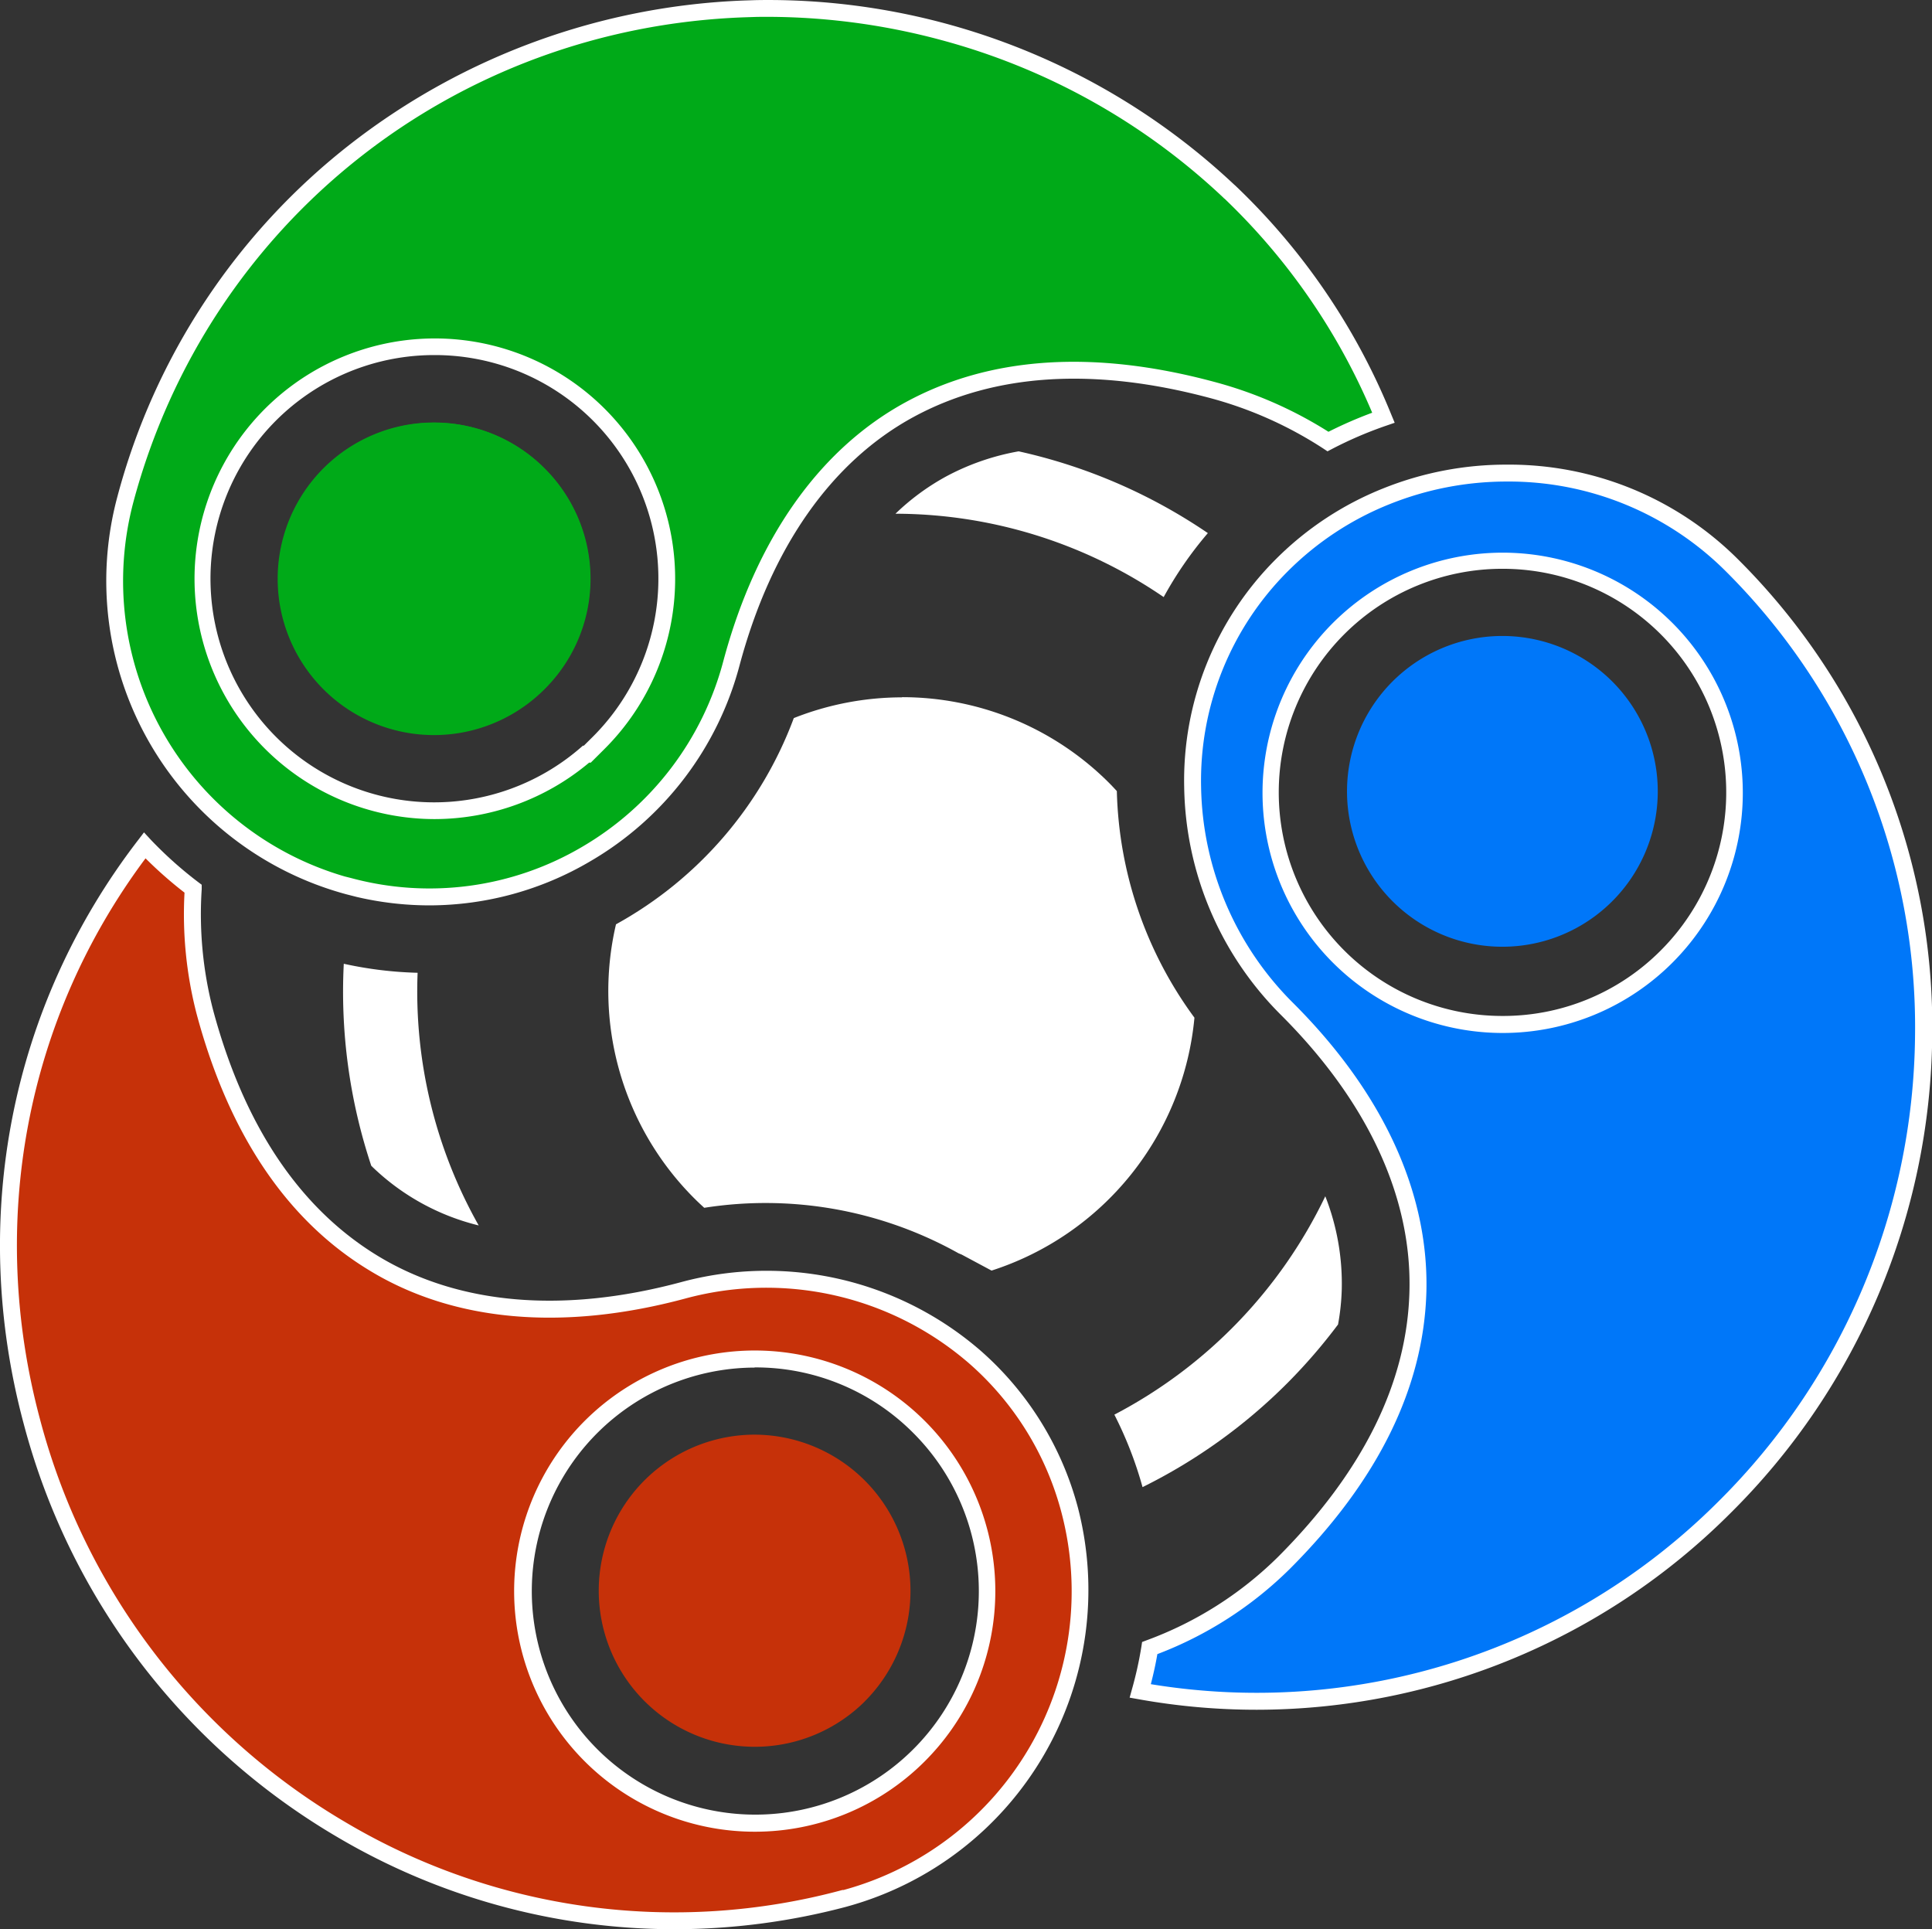 <svg xmlns="http://www.w3.org/2000/svg" viewBox="0 0 342.81 342.3"><rect x="0" y="0" width="342.81" height="342.3" fill="#333333" stroke="none"/><defs><style>.cls-1{fill:#00aa18;}.cls-2{fill:#fff;}.cls-3{fill:#0077f9;}.cls-4{fill:#c63109;}</style></defs><g id="Layer_2" data-name="Layer 2"><g id="Layer_1-2" data-name="Layer 1"><path class="cls-1" d="M96.63,83.11A27.63,27.63,0,1,1,77.06,75,27.59,27.59,0,0,1,96.63,83.11Z"/><path class="cls-1" d="M218.16,34h0l-.14-.14A118.27,118.27,0,0,0,167.43,5.64a119.91,119.91,0,0,0-33.2-4.12L132,1.59C81.55,3.4,36,37.3,22.24,88.62a56.16,56.16,0,0,0,39.58,68.63v0a55.52,55.52,0,0,0,68-39.56c5.73-21.4,16.53-36.77,31.56-45S194.88,63.8,215,69.18a70.9,70.9,0,0,1,20.66,9.16,72,72,0,0,1,9.84-4.23A115.87,115.87,0,0,0,218.16,34Zm-112,97.82-2,2H104A41.18,41.18,0,1,1,77.05,61.54h0a41.16,41.16,0,0,1,29.12,70.31Z"/><path class="cls-2" d="M76.25,160.64a56.9,56.9,0,0,1-12.93-1.49v0l-1.88-.48A57.6,57.6,0,0,1,20.8,88.23,117.57,117.57,0,0,1,62.45,25.35,121.15,121.15,0,0,1,132,.09l2.2-.07A120.78,120.78,0,0,1,218.93,32.7l.27.24a116.6,116.6,0,0,1,27.66,40.6l.61,1.47-1.51.52a70.52,70.52,0,0,0-9.63,4.14l-.78.41-.74-.49a69.9,69.9,0,0,0-20.22-9C194,65.11,176.32,66.26,162.07,74c-14.58,7.94-25.24,23.17-30.83,44a57.11,57.11,0,0,1-26.49,34.81A56.35,56.35,0,0,1,76.25,160.64Zm-15-5.11,1,.25a53.36,53.36,0,0,0,41-5.5,54.17,54.17,0,0,0,25.1-33c5.81-21.67,17-37.54,32.3-45.89C175.58,63.24,194,62,215.36,67.73a73,73,0,0,1,20.36,8.88,74.82,74.82,0,0,1,7.76-3.38,113.65,113.65,0,0,0-26.17-37.95l-.12-.09L217,35a117.17,117.17,0,0,0-49.9-27.87A119,119,0,0,0,134.26,3l-2.17.07C80.53,4.94,37,39.47,23.69,89A54.6,54.6,0,0,0,61.24,155.53ZM77,145.33a42.64,42.64,0,1,1,30.24-12.42l-2.41,2.4h-.29A42.7,42.7,0,0,1,77,145.33ZM77.06,63A39.68,39.68,0,1,0,103,132.68l.42-.37h.17l1.53-1.52A39.66,39.66,0,0,0,77.06,63Z"/><path class="cls-1" d="M96.63,122.28a27.73,27.73,0,1,1,0-39.17A27.6,27.6,0,0,1,96.63,122.28Z"/><path class="cls-2" d="M180.75,80.08a43,43,0,0,0-12.93,4.49,41.7,41.7,0,0,0-8.93,6.58,84.46,84.46,0,0,1,47.59,14.79,66.45,66.45,0,0,1,7.84-11.35,96.75,96.75,0,0,0-33.57-14.51Z"/><path class="cls-3" d="M286.16,121a27.57,27.57,0,1,1-19.58-8.16A27.59,27.59,0,0,1,286.16,121Z"/><path class="cls-3" d="M307.25,100.26a56.26,56.26,0,0,0-39.9-16.32A57.4,57.4,0,0,0,246.05,88a55.3,55.3,0,0,0-18.58,12.24c-21.74,21.75-20.82,57.07,1,78.83,15.67,15.67,23.59,32.79,23.17,50s-9.09,33.58-23.81,48.3A67,67,0,0,1,204,292.43a67.84,67.84,0,0,1-1.68,7.59A116.59,116.59,0,0,0,306,267.47C352.25,221.22,353.48,146.47,307.25,100.26Zm-11.53,69.47a41.17,41.17,0,1,1,0-58.28A41.32,41.32,0,0,1,295.72,169.73Z"/><path class="cls-2" d="M223,303.36a118.55,118.55,0,0,1-20.94-1.86l-1.62-.29.44-1.59a66,66,0,0,0,1.64-7.42l.13-.86.82-.31a65,65,0,0,0,23.25-14.74c15.09-15.09,23-31,23.37-47.28.41-16.68-7.45-33.58-22.73-48.86a58.32,58.32,0,0,1-17.24-40.45,55.51,55.51,0,0,1,16.28-40.5A56.45,56.45,0,0,1,245.5,86.63a58.52,58.52,0,0,1,21.85-4.19,57.42,57.42,0,0,1,41,16.76h0a117,117,0,0,1,34.5,84.67A120.86,120.86,0,0,1,307,268.53,118.93,118.93,0,0,1,223,303.36Zm-18.81-4.54a115.85,115.85,0,0,0,100.72-32.41,117.93,117.93,0,0,0,34.89-82.58,114.08,114.08,0,0,0-33.62-82.51h0a54.47,54.47,0,0,0-38.84-15.88,55.72,55.72,0,0,0-20.74,4,53.65,53.65,0,0,0-18.08,11.91,52.52,52.52,0,0,0-15.4,38.33A55.34,55.34,0,0,0,229.49,178c15.88,15.87,24,33.53,23.61,51.06-.43,17.07-8.59,33.67-24.25,49.32a67.52,67.52,0,0,1-23.49,15.11C205.07,295.17,204.7,296.89,204.2,298.82Zm62.38-115.54a42.61,42.61,0,1,1,30.2-12.49h0A42.55,42.55,0,0,1,266.58,183.28Zm0-82.36a39.67,39.67,0,1,0,0,79.34h0a39.43,39.43,0,0,0,28.08-11.59h0a39.67,39.67,0,0,0-28.08-67.75Z"/><path class="cls-2" d="M160.07,123.73a52.26,52.26,0,0,0-19.22,3.68A69.41,69.41,0,0,1,109.3,164a52,52,0,0,0,13.92,48.65c.57.57,1.15,1.11,1.74,1.65a70.14,70.14,0,0,1,45.12,8.07l.56.23,5.3,2.84a52.24,52.24,0,0,0,36-44.87,70.7,70.7,0,0,1-13.77-40.21c-.43-.46-.86-.93-1.31-1.38a51.89,51.89,0,0,0-36.82-15.28Z"/><path class="cls-4" d="M189.77,267.84a54.58,54.58,0,0,0-17.16-27.4l-.15-.14a56.54,56.54,0,0,0-51.3-11.39C99.77,234.65,81,233,66.3,224.12s-24.61-24.53-30-44.65a68.76,68.76,0,0,1-2-21.81A72.36,72.36,0,0,1,25.67,150a117.08,117.08,0,0,0-20,102.22c16.92,63.2,81.09,101.48,144.22,84.57h0C179.65,328.79,197.73,297.57,189.77,267.84ZM163,311.42a41.16,41.16,0,1,1,0-58.28A41.32,41.32,0,0,1,163,311.42Z"/><path class="cls-2" d="M119.54,342.3a117.64,117.64,0,0,1-59.87-16.46A120.66,120.66,0,0,1,4.2,252.6c-9.75-36.36-2.35-74.09,20.29-103.52l1.06-1.39L26.76,149a70.5,70.5,0,0,0,8.39,7.5l.64.48,0,.8a67.72,67.72,0,0,0,2,21.35c5.51,20.58,15.38,35.3,29.33,43.75,14.25,8.63,32.81,10.22,53.69,4.62a58,58,0,0,1,52.66,11.7l.17.14a56.17,56.17,0,0,1,17.62,28.15h0a58.25,58.25,0,0,1-40.94,70.78l-.21.06A119,119,0,0,1,119.54,342.3Zm-93.72-190C4.57,180.77-2.25,216.94,7.1,251.83a117.68,117.68,0,0,0,54.09,71.42,114.32,114.32,0,0,0,88.29,12.09l.21,0a54.92,54.92,0,0,0,38.63-67.06h0a53.06,53.06,0,0,0-16.68-26.65l-.17-.14a54.93,54.93,0,0,0-49.92-11.08c-21.69,5.82-41.06,4.11-56-5-14.63-8.86-24.95-24.18-30.67-45.54a70.55,70.55,0,0,1-2.14-21.49A72.67,72.67,0,0,1,25.82,152.29ZM133.89,325a42.69,42.69,0,1,1,30.2-12.49h0A42.58,42.58,0,0,1,133.89,325Zm0-82.35A39.66,39.66,0,1,0,162,254.2,39.44,39.44,0,0,0,133.89,242.62Z"/><path class="cls-2" d="M61,171a97.73,97.73,0,0,0,4.88,35.85,41.29,41.29,0,0,0,19.06,10.58A84.46,84.46,0,0,1,74.1,172.6,68.66,68.66,0,0,1,61,171Z"/><path class="cls-2" d="M235.16,212.25A85.31,85.31,0,0,1,197.73,251a68.4,68.4,0,0,1,5,12.86,97,97,0,0,0,25.64-18.4A98.1,98.1,0,0,0,237.42,235a40.69,40.69,0,0,0,.66-6.28,42.44,42.44,0,0,0-2.92-16.46Z"/><path class="cls-4" d="M153.47,301.86a27.69,27.69,0,1,1-19.59-47.31h0a27.73,27.73,0,0,1,19.58,47.31Z"/></g></g></svg>